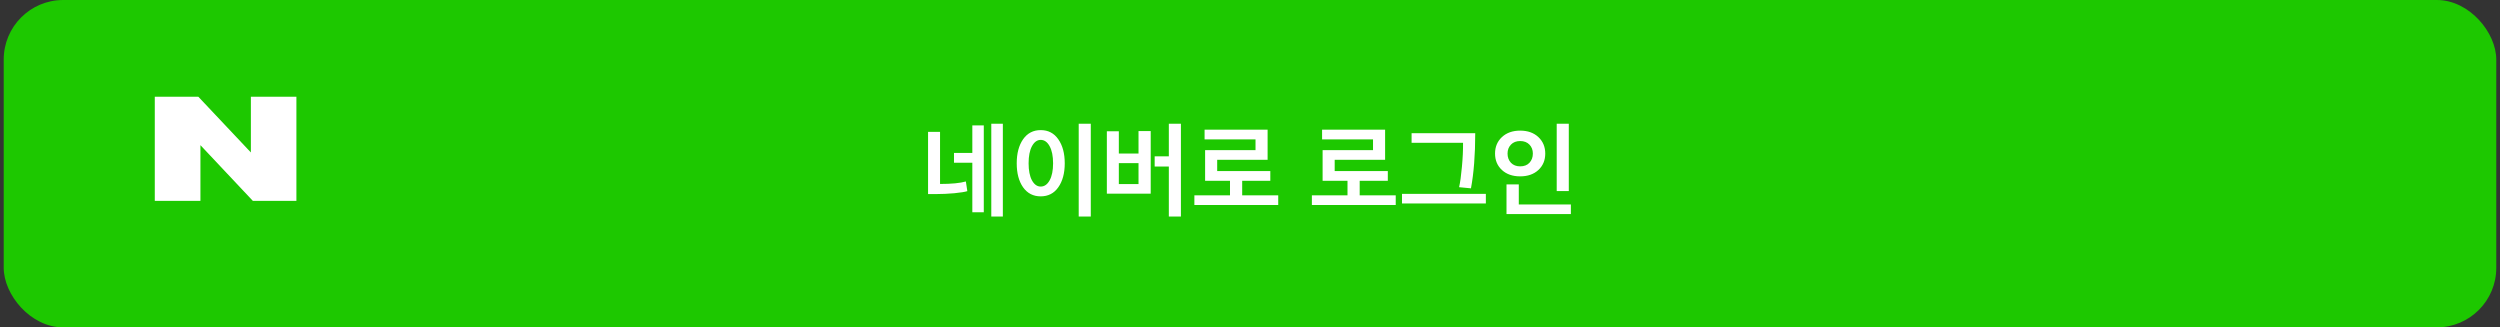 <svg width="336" height="44" viewBox="0 0 336 44" fill="none" xmlns="http://www.w3.org/2000/svg">
<rect x="0" y="0" width="336" height="44" fill="#333333" stroke="none"/>
<rect x="0.5" width="335" height="44" rx="8" fill="#1DC800"/>
<path d="M134.783 29.106H133.229V16.632H134.783V29.106ZM130.681 21.868H128.217V20.552H130.681V16.856H132.221V28.532H130.681V21.868ZM129.813 24.388L130.009 25.69C129.691 25.793 129.108 25.886 128.259 25.97C127.409 26.045 126.607 26.082 125.851 26.082H124.731V17.724H126.341V24.724C127.89 24.724 129.047 24.612 129.813 24.388ZM146.602 29.106H144.978V16.632H146.602V29.106ZM137.502 25.172C136.933 24.36 136.648 23.287 136.648 21.952C136.648 20.617 136.933 19.539 137.502 18.718C138.081 17.897 138.869 17.486 139.868 17.486C140.876 17.486 141.665 17.897 142.234 18.718C142.813 19.539 143.102 20.617 143.102 21.952C143.102 23.277 142.813 24.351 142.234 25.172C141.665 25.984 140.876 26.39 139.868 26.39C138.869 26.39 138.081 25.984 137.502 25.172ZM141.534 21.952C141.534 20.981 141.38 20.216 141.072 19.656C140.764 19.087 140.363 18.802 139.868 18.802C139.392 18.802 139 19.087 138.692 19.656C138.393 20.216 138.244 20.981 138.244 21.952C138.244 22.913 138.393 23.674 138.692 24.234C139 24.794 139.392 25.074 139.868 25.074C140.363 25.074 140.764 24.794 141.072 24.234C141.38 23.674 141.534 22.913 141.534 21.952ZM158.715 29.106H157.091V22.386H155.187V21.014H157.091V16.632H158.715V29.106ZM154.655 26.026H148.761V17.64H150.371V20.636H153.017V17.612H154.655V26.026ZM153.017 24.738V21.924H150.371V24.738H153.017ZM170.73 24.304H166.95V26.25H171.794V27.552H160.524V26.25H165.312V24.304H161.966V20.174H168.742V18.732H161.896V17.43H170.366V21.476H163.59V22.988H170.73V24.304ZM186.522 24.304H182.742V26.25H187.586V27.552H176.316V26.25H181.104V24.304H177.758V20.174H184.534V18.732H177.688V17.43H186.158V21.476H179.382V22.988H186.522V24.304ZM199.699 27.342H188.429V26.054H199.699V27.342ZM198.271 17.906C198.271 20.818 198.079 23.287 197.697 25.312L196.101 25.158C196.25 24.514 196.376 23.609 196.479 22.442C196.591 21.275 196.642 20.193 196.633 19.194H189.717V17.906H198.271ZM210.846 25.676H209.222V16.632H210.846V25.676ZM211.126 28.77H202.474V24.78H204.126V27.482H211.126V28.77ZM200.934 20.636C200.934 19.74 201.242 19.003 201.858 18.424C202.483 17.845 203.3 17.556 204.308 17.556C205.325 17.556 206.142 17.845 206.758 18.424C207.374 19.003 207.682 19.74 207.682 20.636C207.682 21.541 207.374 22.279 206.758 22.848C206.142 23.417 205.325 23.702 204.308 23.702C203.291 23.702 202.474 23.417 201.858 22.848C201.242 22.279 200.934 21.541 200.934 20.636ZM202.614 20.636C202.614 21.14 202.768 21.555 203.076 21.882C203.384 22.199 203.795 22.358 204.308 22.358C204.84 22.358 205.255 22.199 205.554 21.882C205.862 21.555 206.016 21.14 206.016 20.636C206.016 20.151 205.862 19.749 205.554 19.432C205.246 19.115 204.831 18.956 204.308 18.956C203.795 18.956 203.384 19.115 203.076 19.432C202.768 19.749 202.614 20.151 202.614 20.636Z" fill="white"/>
<path d="M33.718 20.49L26.655 13H20.803V27H26.938V19.51L33.986 27H39.837V13H33.718V20.49Z" fill="white"/>
</svg>
